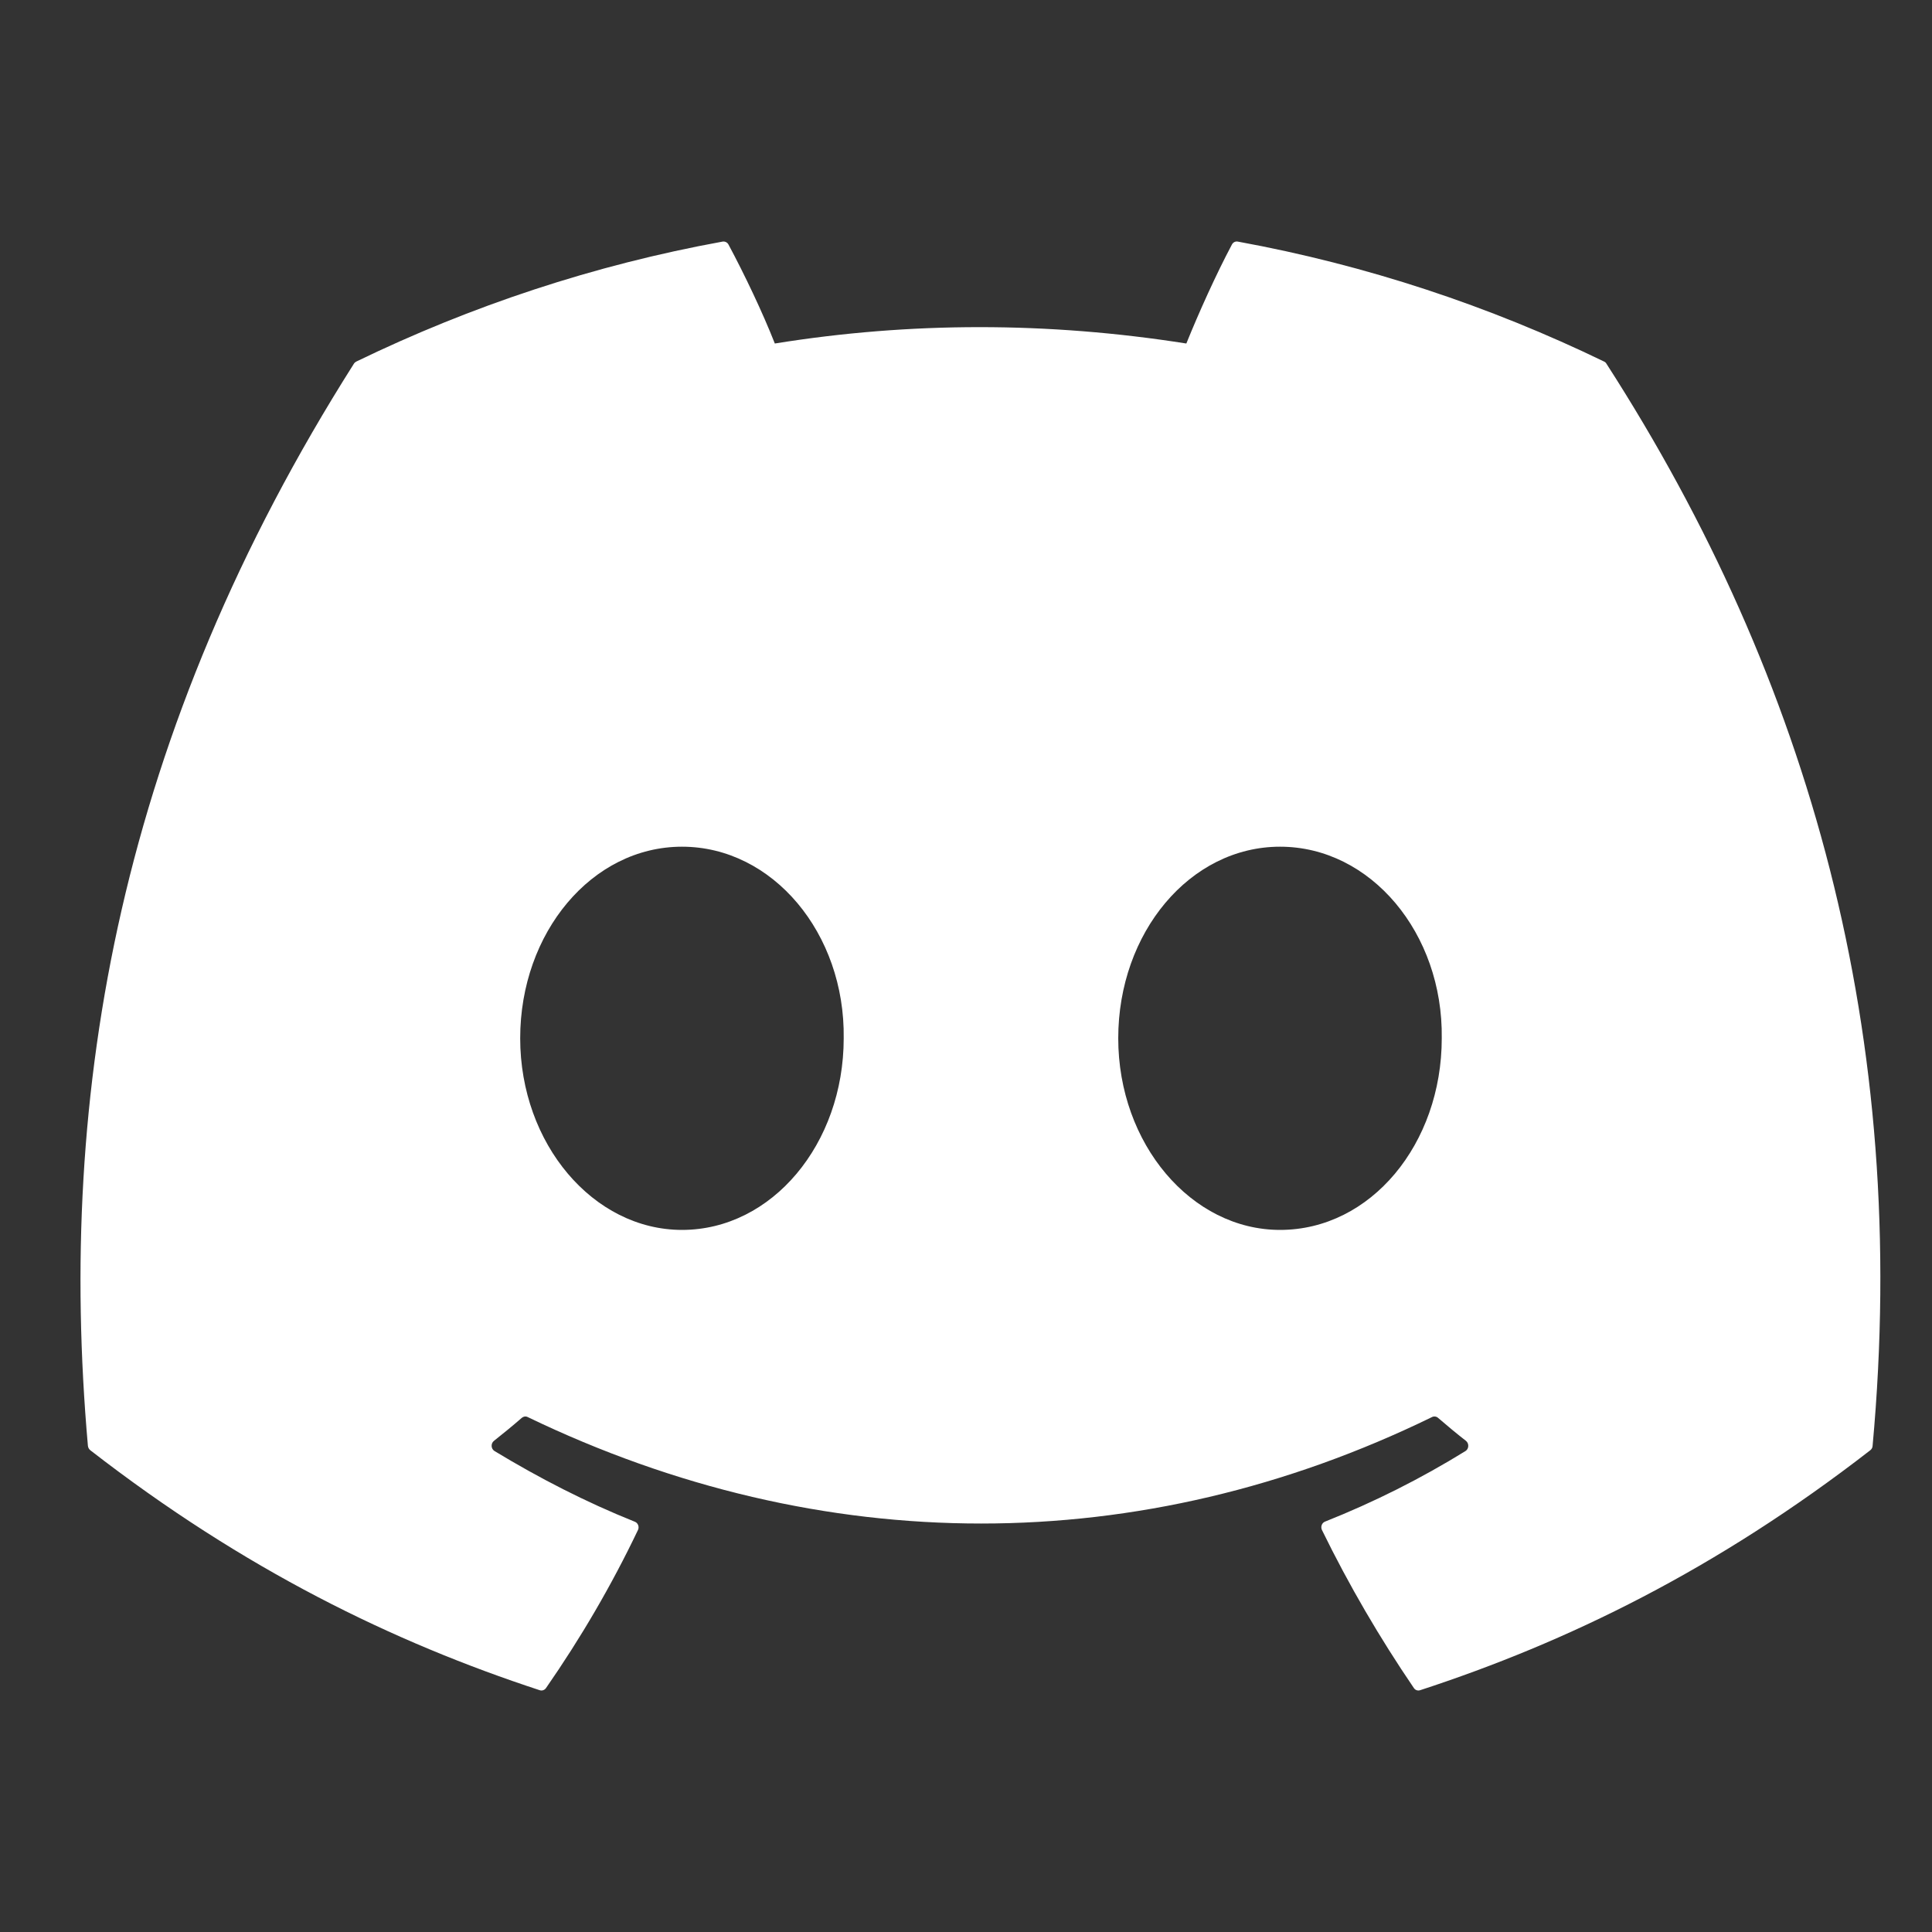 <svg width="20" height="20" viewBox="0 0 20 20" fill="none" xmlns="http://www.w3.org/2000/svg">
<rect x="0" y="0" width="20" height="20" fill="#333333" stroke="none"/>
<path d="M16.606 3.743C15.419 3.168 14.145 2.744 12.814 2.501C12.79 2.496 12.765 2.508 12.753 2.531C12.589 2.839 12.408 3.241 12.281 3.556C10.848 3.33 9.424 3.33 8.021 3.556C7.894 3.233 7.706 2.839 7.541 2.531C7.529 2.509 7.505 2.497 7.48 2.501C6.15 2.743 4.876 3.167 3.688 3.743C3.678 3.748 3.669 3.756 3.663 3.766C1.247 7.578 0.586 11.295 0.91 14.967C0.912 14.985 0.921 15.002 0.935 15.013C2.528 16.249 4.072 17 5.587 17.497C5.611 17.505 5.637 17.496 5.652 17.475C6.011 16.958 6.33 16.413 6.604 15.839C6.62 15.806 6.605 15.766 6.572 15.753C6.065 15.55 5.583 15.302 5.119 15.021C5.082 14.998 5.079 14.943 5.113 14.916C5.21 14.839 5.308 14.759 5.401 14.678C5.418 14.663 5.442 14.659 5.462 14.669C8.511 16.139 11.812 16.139 14.825 14.669C14.845 14.659 14.869 14.662 14.886 14.677C14.98 14.758 15.077 14.839 15.176 14.916C15.209 14.943 15.207 14.998 15.171 15.021C14.706 15.308 14.224 15.55 13.716 15.752C13.683 15.765 13.669 15.806 13.685 15.839C13.965 16.412 14.284 16.957 14.636 17.474C14.65 17.496 14.677 17.505 14.701 17.497C16.224 17 17.767 16.249 19.361 15.013C19.375 15.002 19.384 14.986 19.385 14.968C19.774 10.723 18.735 7.036 16.631 3.767C16.625 3.756 16.617 3.748 16.606 3.743ZM7.06 12.732C6.142 12.732 5.385 11.841 5.385 10.748C5.385 9.655 6.127 8.765 7.06 8.765C8 8.765 8.749 9.663 8.734 10.748C8.734 11.841 7.992 12.732 7.06 12.732ZM13.251 12.732C12.333 12.732 11.576 11.841 11.576 10.748C11.576 9.655 12.318 8.765 13.251 8.765C14.191 8.765 14.94 9.663 14.925 10.748C14.925 11.841 14.191 12.732 13.251 12.732Z" fill="white"/>
</svg>
